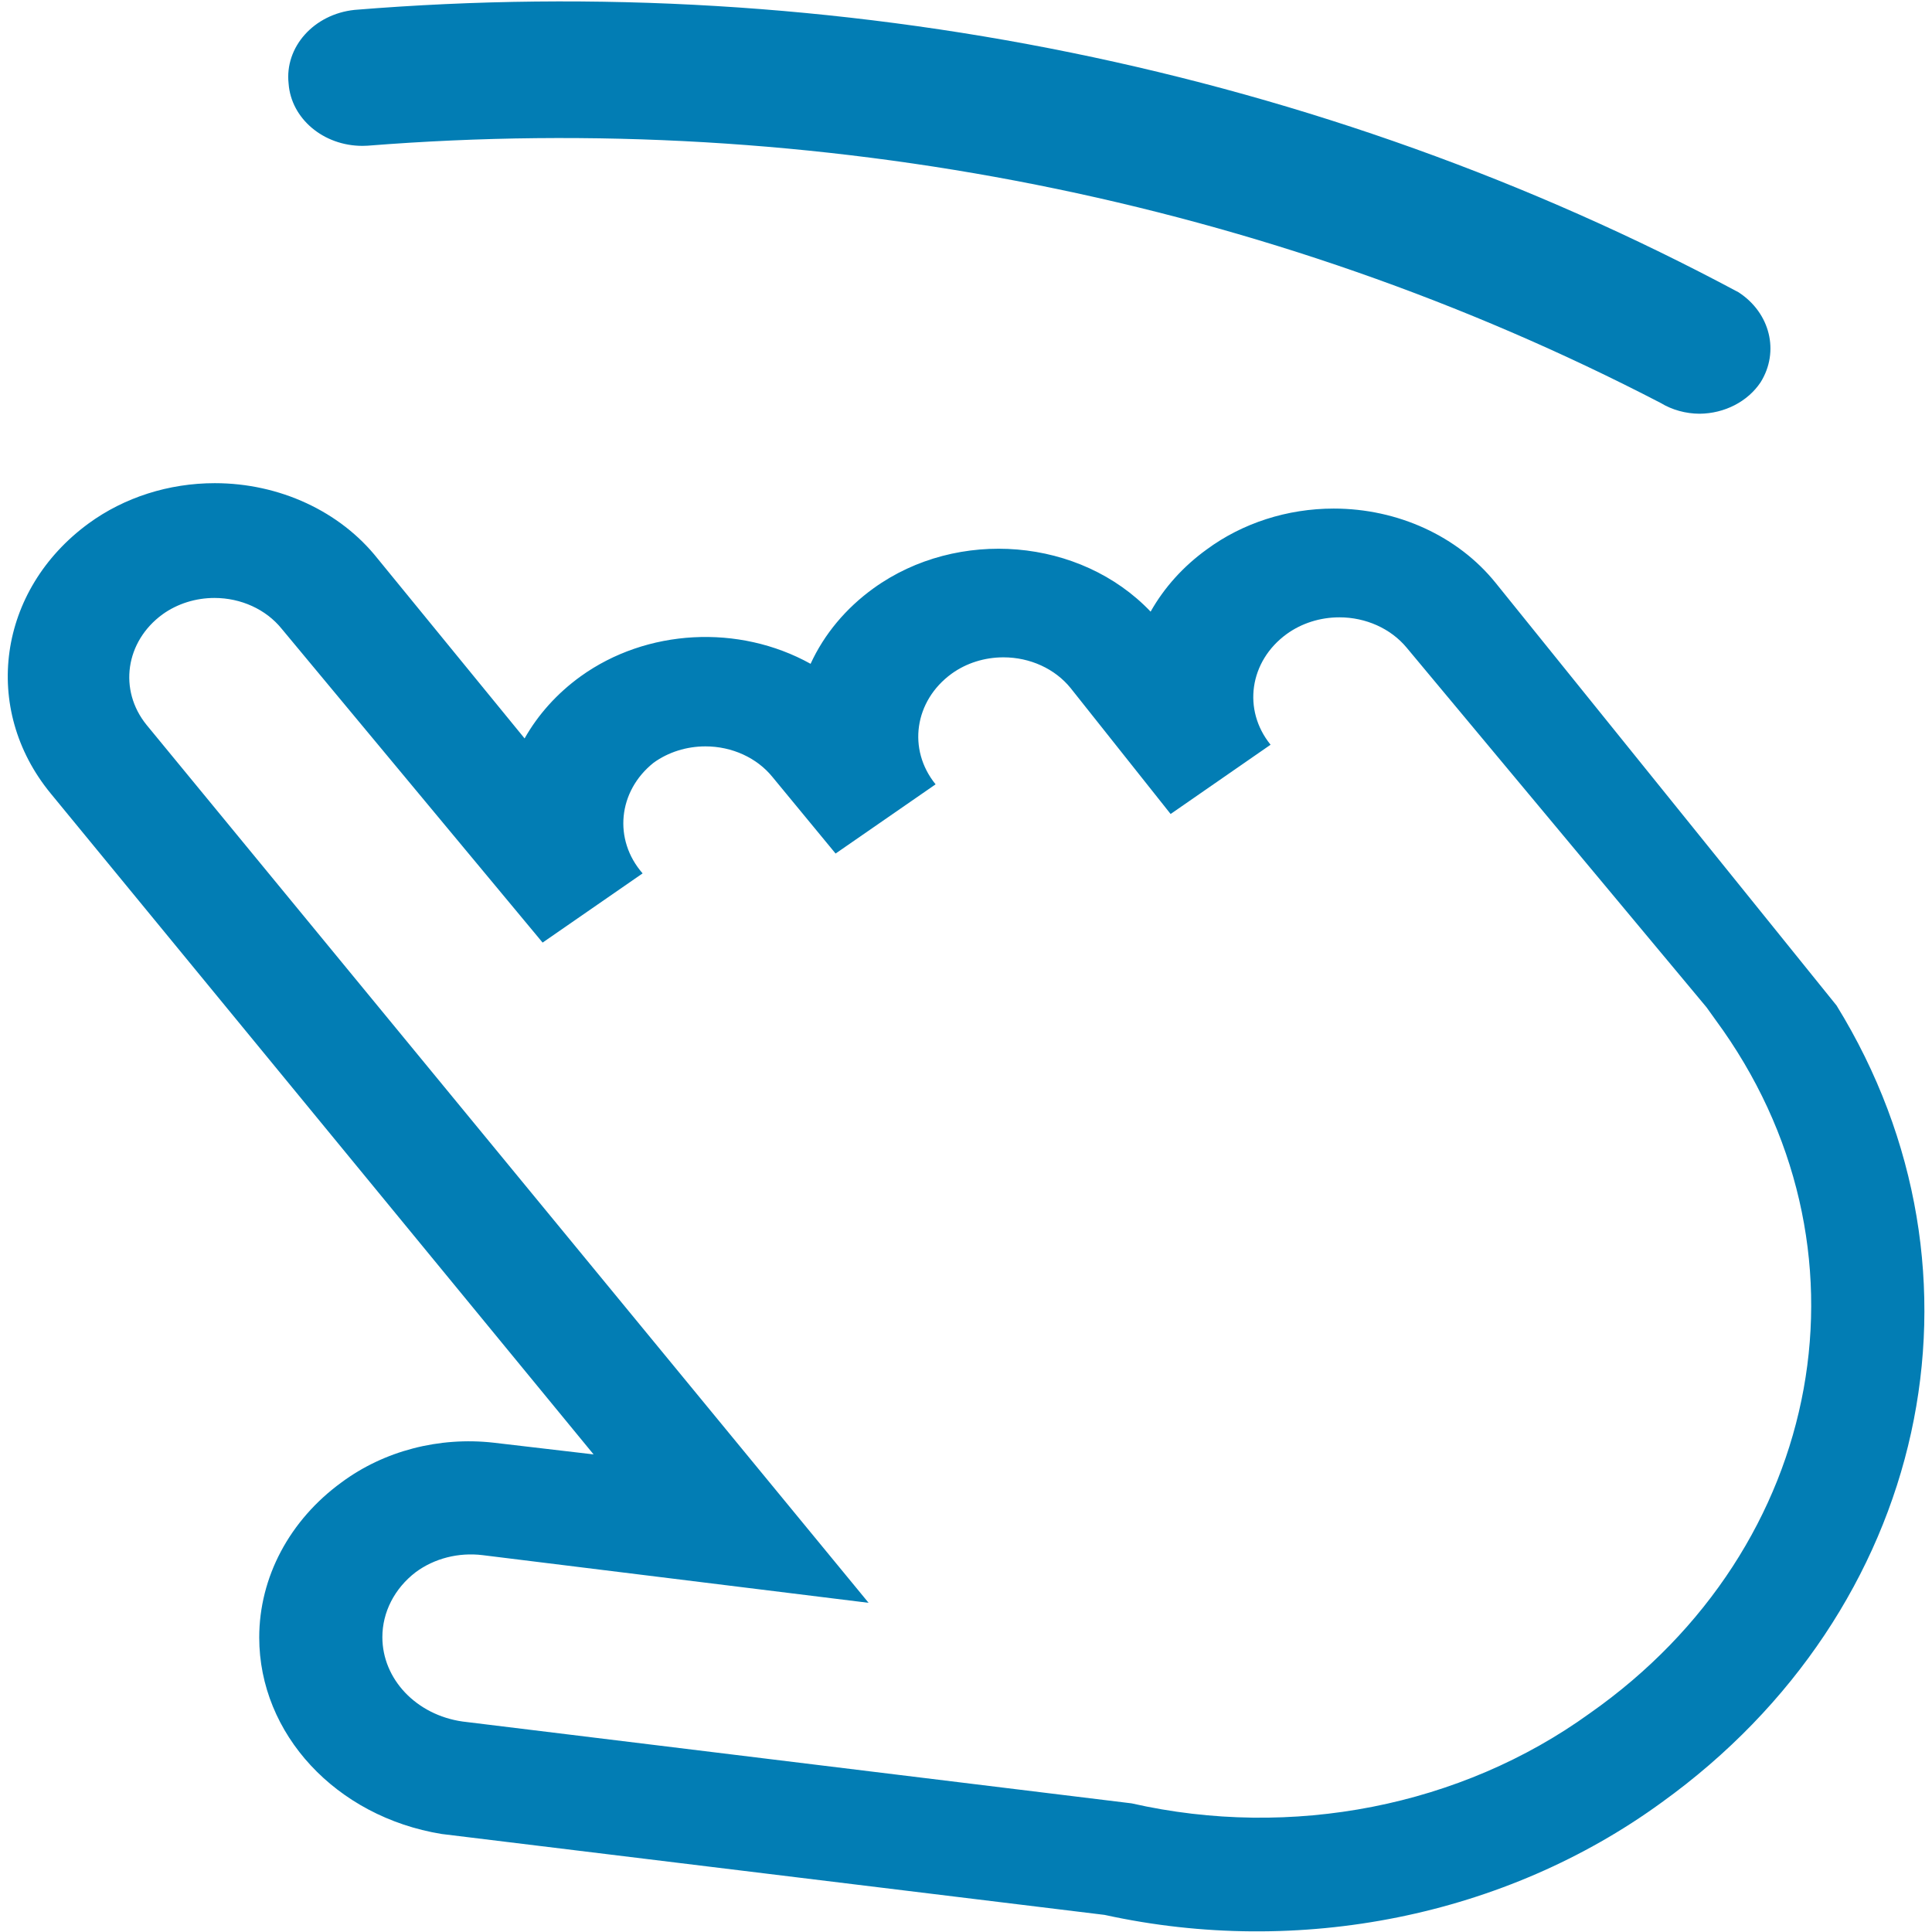 ﻿<?xml version="1.0" encoding="utf-8"?>
<svg version="1.1" xmlns:xlink="http://www.w3.org/1999/xlink" width="34px" height="34px" xmlns="http://www.w3.org/2000/svg">
  <g transform="matrix(1 0 0 1 -111 -338 )">
    <path d="M 6.24 0.174  C 5.524 0.249  5.007 0.827  5.079 1.472  C 5.124 2.088  5.692 2.567  6.378 2.567  C 6.409 2.567  6.439 2.566  6.469 2.564  C 14.391 1.935  22.336 3.516  29.224 7.091  C 29.427 7.214  29.666 7.28  29.91 7.281  C 30.351 7.277  30.757 7.067  30.984 6.727  C 31.32 6.188  31.153 5.507  30.596 5.144  C 23.263 1.22  14.739 -0.52  6.24 0.174  Z M 29.241 31.721  C 33.932 28.346  35.233 22.421  32.321 17.696  L 26.32 10.257  C 25.658 9.436  24.599 8.95  23.471 8.95  C 22.655 8.95  21.864 9.205  21.234 9.671  C 20.823 9.968  20.487 10.341  20.249 10.764  C 19.013 9.466  16.856 9.284  15.374 10.352  C 14.886 10.704  14.504 11.161  14.265 11.682  C 12.999 10.979  11.379 11.067  10.218 11.903  C 9.807 12.2  9.471 12.572  9.232 12.995  L 6.645 9.83  C 5.985 8.997  4.917 8.503  3.78 8.503  C 2.971 8.503  2.187 8.753  1.559 9.212  C -0.038 10.381  -0.332 12.471  0.89 13.961  L 10.446 25.595  L 8.687 25.389  C 7.726 25.281  6.759 25.533  6.012 26.086  C 5.095 26.753  4.562 27.757  4.562 28.817  C 4.562 30.516  5.913 31.971  7.771 32.275  L 19.439 33.699  C 22.871 34.452  26.496 33.72  29.241 31.721  Z M 30.192 17.95  C 33.11 21.914  32.144 27.231  27.974 30.154  C 25.712 31.788  22.728 32.374  19.914 31.736  L 8.141 30.296  C 7.328 30.181  6.729 29.551  6.729 28.811  C 6.729 28.371  6.943 27.954  7.314 27.669  C 7.643 27.425  8.07 27.316  8.493 27.368  L 15.286 28.207  L 2.58 12.758  C 2.082 12.145  2.206 11.289  2.861 10.811  C 3.12 10.625  3.442 10.523  3.774 10.523  C 4.242 10.523  4.681 10.724  4.956 11.064  L 9.549 16.588  L 11.309 15.37  C 10.79 14.777  10.875 13.923  11.502 13.423  C 11.761 13.236  12.083 13.135  12.415 13.135  C 12.882 13.135  13.322 13.336  13.596 13.676  L 14.705 15.021  L 16.465 13.803  C 15.967 13.19  16.091 12.334  16.747 11.856  C 17.006 11.669  17.327 11.568  17.659 11.568  C 18.127 11.568  18.566 11.769  18.841 12.109  L 20.601 14.325  L 22.36 13.106  C 21.863 12.493  21.987 11.637  22.642 11.159  C 22.905 10.968  23.233 10.864  23.571 10.864  C 24.036 10.864  24.475 11.061  24.754 11.397  L 30.033 17.728  L 30.192 17.95  Z " fill-rule="nonzero" fill="#027db4" stroke="none" transform="matrix(1 0 0 1 111 338 )" />
  </g>
</svg>